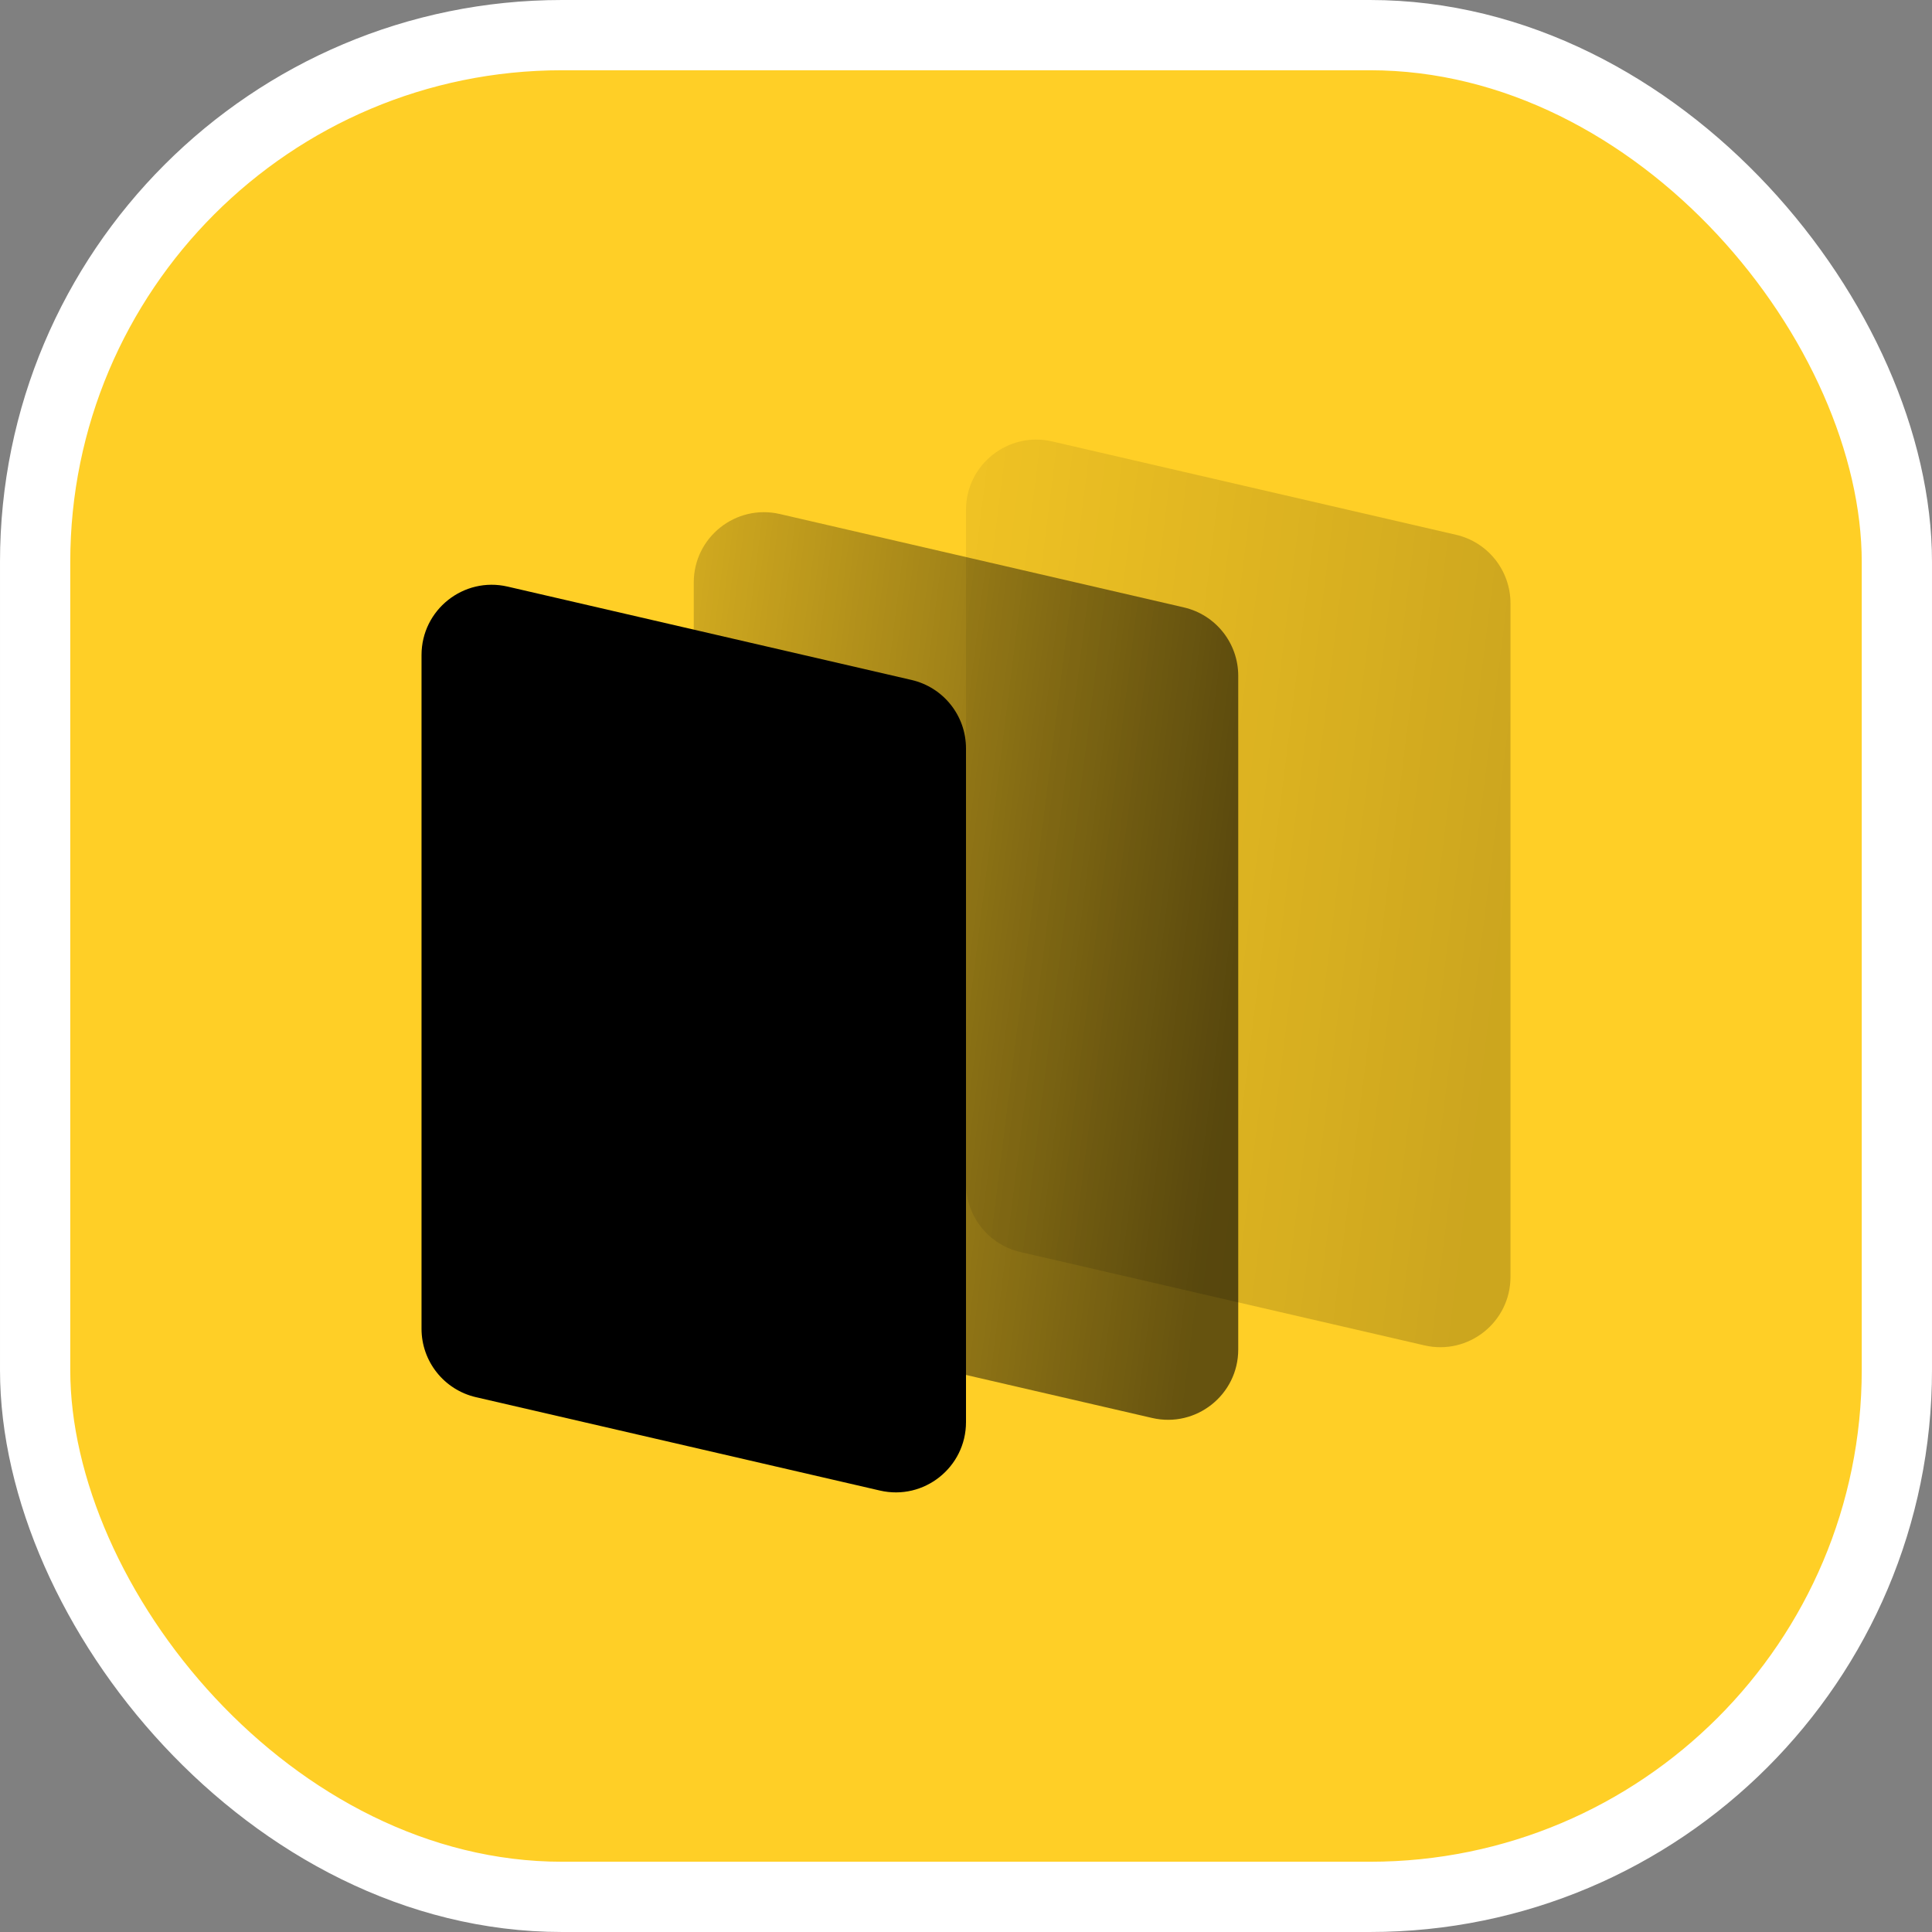 <svg width="55" height="55" viewBox="0 0 55 55" fill="none" xmlns="http://www.w3.org/2000/svg">
<rect x="0" y="0" width="55" height="55" fill="#808080" stroke="none"/>
<rect x="1" y="1" width="53" height="53" rx="15" fill="#FFCF26" stroke="white" stroke-width="2"/>
<path d="M27.5 14.515C27.5 13.229 28.697 12.277 29.95 12.566L41.45 15.224C42.358 15.434 43 16.242 43 17.173V36.352C43 37.638 41.803 38.59 40.55 38.3L29.05 35.643C28.142 35.433 27.5 34.625 27.5 33.694V14.515Z" fill="url(#paint0_linear_2424_13237)" fill-opacity="0.2"/>
<path d="M19.75 16.581C19.75 15.295 20.947 14.343 22.2 14.633L33.7 17.291C34.608 17.5 35.25 18.308 35.25 19.239V38.418C35.25 39.705 34.053 40.656 32.8 40.367L21.3 37.709C20.392 37.499 19.75 36.691 19.75 35.76V16.581Z" fill="url(#paint1_linear_2424_13237)" fill-opacity="0.6"/>
<path d="M12 18.648C12 17.361 13.197 16.409 14.45 16.699L25.95 19.357C26.858 19.567 27.5 20.375 27.5 21.305V40.484C27.5 41.771 26.303 42.723 25.05 42.433L13.55 39.775C12.643 39.566 12 38.758 12 37.827V18.648Z" fill="black"/>
<defs>
<linearGradient id="paint0_linear_2424_13237" x1="42.75" y1="27.934" x2="18.75" y2="24.934" gradientUnits="userSpaceOnUse">
<stop/>
<stop offset="1" stop-opacity="0"/>
</linearGradient>
<linearGradient id="paint1_linear_2424_13237" x1="35" y1="30" x2="11" y2="27" gradientUnits="userSpaceOnUse">
<stop/>
<stop offset="1" stop-opacity="0"/>
</linearGradient>
</defs>
</svg>
